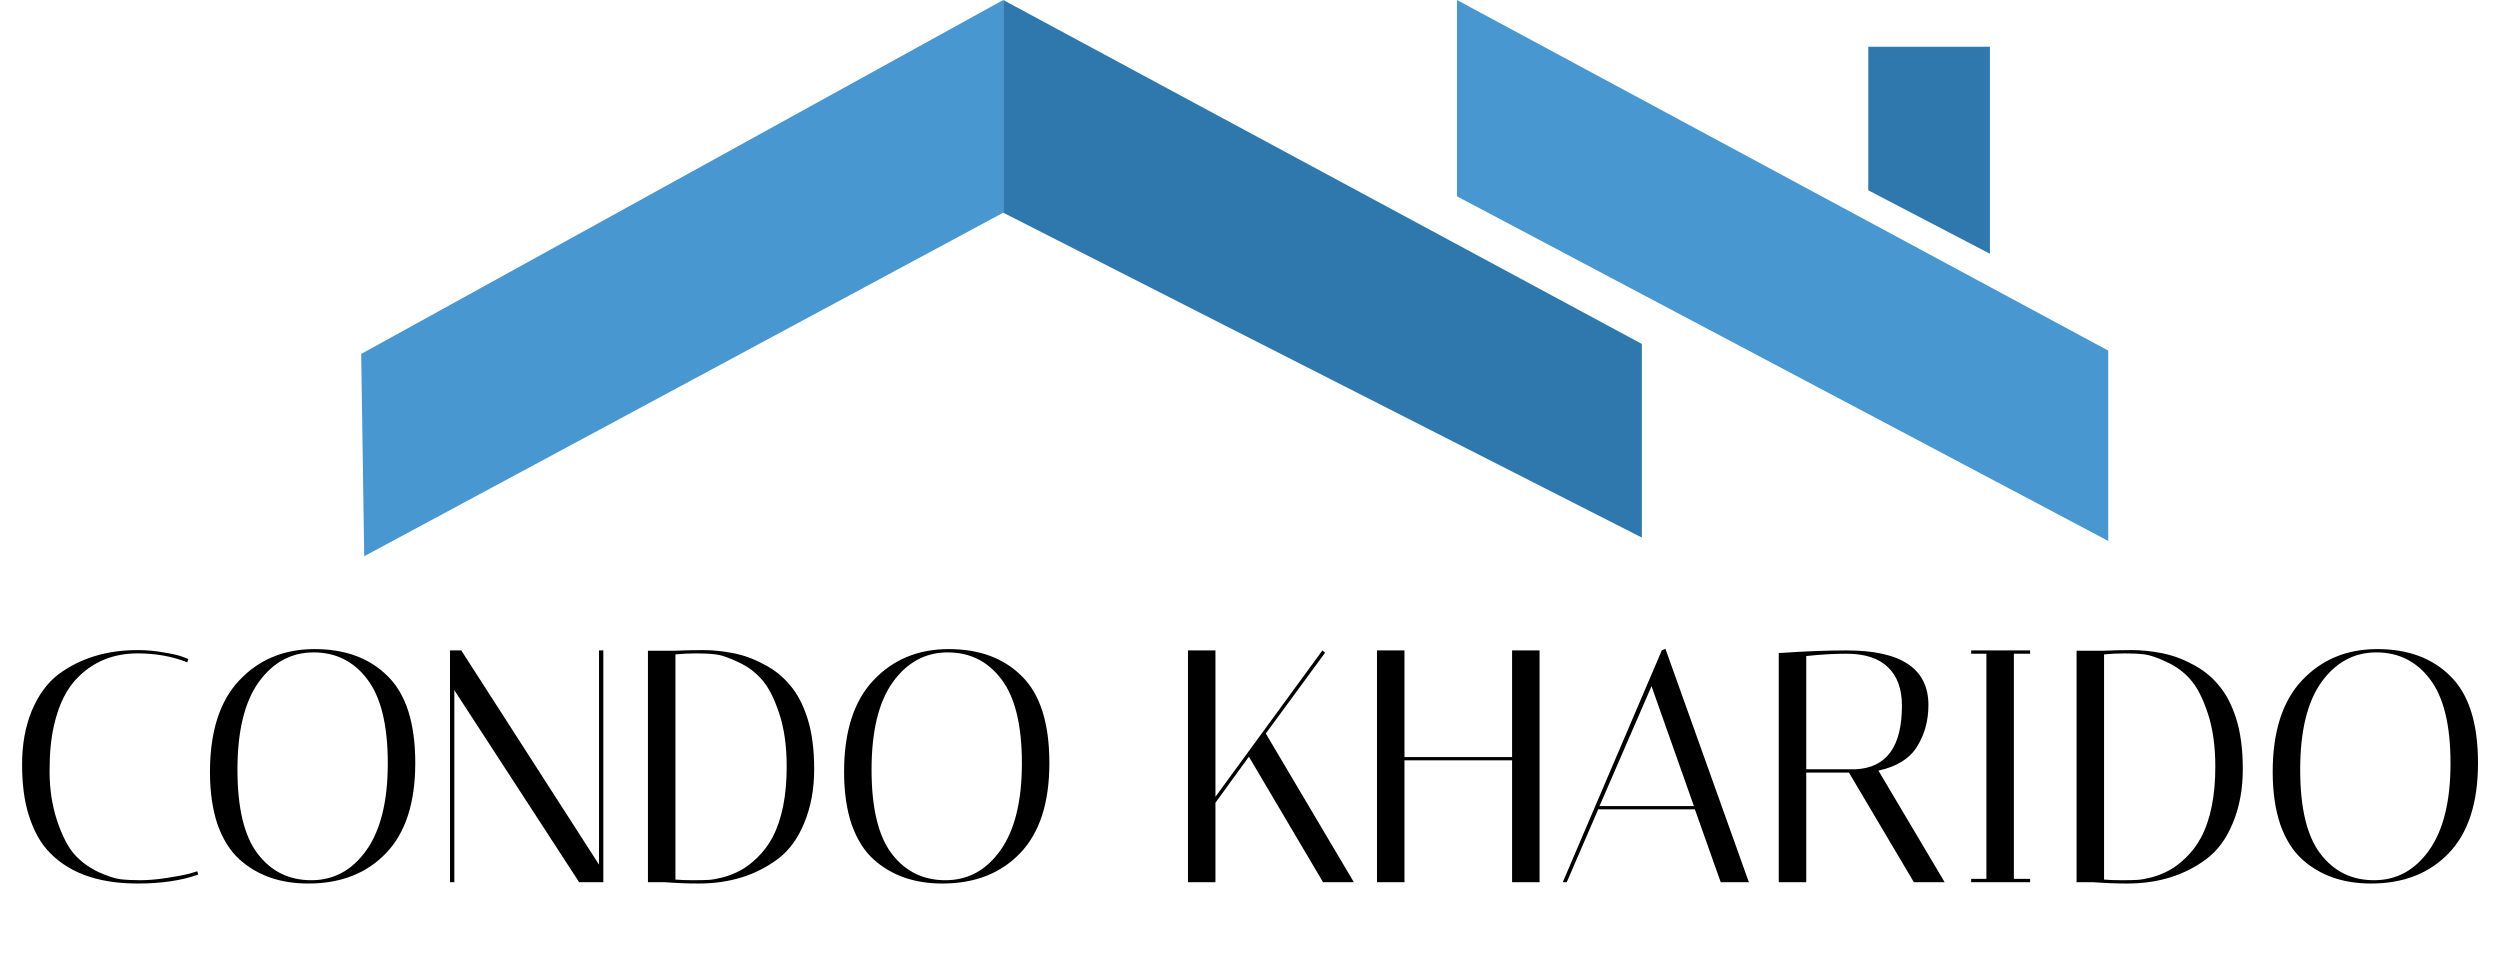 <svg width="151" height="58" viewBox="0 0 151 58" fill="none" xmlns="http://www.w3.org/2000/svg">
<path d="M8.314 53.365C5.821 53.365 3.974 52.658 2.774 51.245C2.347 50.739 2.001 50.065 1.734 49.225C1.467 48.385 1.334 47.365 1.334 46.165C1.334 44.965 1.527 43.892 1.914 42.945C2.314 41.985 2.854 41.245 3.534 40.725C4.854 39.752 6.447 39.265 8.314 39.265C8.847 39.265 9.367 39.312 9.874 39.405C10.381 39.485 10.761 39.572 11.014 39.665L11.374 39.805L11.314 40.005C10.407 39.645 9.407 39.465 8.314 39.465C6.901 39.465 5.721 39.925 4.774 40.845C4.054 41.525 3.547 42.525 3.254 43.845C3.081 44.592 2.994 45.505 2.994 46.585C2.994 47.665 3.147 48.665 3.454 49.585C3.761 50.492 4.107 51.165 4.494 51.605C4.894 52.045 5.374 52.398 5.934 52.665C6.494 52.919 6.941 53.065 7.274 53.105C7.607 53.145 8.007 53.165 8.474 53.165C8.954 53.165 9.494 53.118 10.094 53.025C10.694 52.932 11.147 52.845 11.454 52.765L11.914 52.625L11.974 52.825C10.961 53.185 9.741 53.365 8.314 53.365ZM12.682 46.625C12.682 44.199 13.268 42.358 14.442 41.105C15.628 39.839 17.148 39.205 19.002 39.205C20.855 39.205 22.328 39.752 23.422 40.845C24.528 41.938 25.082 43.685 25.082 46.085C25.082 48.485 24.495 50.298 23.322 51.525C22.148 52.752 20.582 53.365 18.622 53.365C16.928 53.365 15.542 52.879 14.462 51.905C13.902 51.398 13.462 50.699 13.142 49.805C12.835 48.898 12.682 47.839 12.682 46.625ZM18.942 39.405C17.595 39.405 16.488 40.005 15.622 41.205C14.768 42.405 14.342 44.165 14.342 46.485C14.342 48.805 14.748 50.498 15.562 51.565C16.375 52.632 17.455 53.165 18.802 53.165C20.162 53.165 21.268 52.565 22.122 51.365C22.988 50.152 23.422 48.398 23.422 46.105C23.422 43.798 23.008 42.105 22.182 41.025C21.368 39.945 20.288 39.405 18.942 39.405ZM27.441 53.285H27.181V39.285H27.861L36.181 52.225V39.285H36.441V53.285H34.981L27.441 41.685V53.285ZM40.736 39.305C41.323 39.279 41.896 39.265 42.456 39.265C43.03 39.265 43.63 39.325 44.256 39.445C44.896 39.565 45.523 39.792 46.136 40.125C46.763 40.445 47.29 40.865 47.716 41.385C48.156 41.892 48.51 42.565 48.776 43.405C49.043 44.245 49.176 45.265 49.176 46.465C49.176 47.665 48.976 48.745 48.576 49.705C48.19 50.652 47.656 51.379 46.976 51.885C45.656 52.872 44.063 53.365 42.196 53.365C41.543 53.365 40.856 53.339 40.136 53.285H39.136V39.305H40.736ZM40.796 53.125C41.076 53.152 41.43 53.165 41.856 53.165C42.283 53.165 42.603 53.158 42.816 53.145C43.03 53.132 43.323 53.078 43.696 52.985C44.07 52.879 44.416 52.739 44.736 52.565C45.056 52.392 45.39 52.139 45.736 51.805C46.096 51.459 46.403 51.052 46.656 50.585C47.23 49.492 47.516 48.065 47.516 46.305C47.516 45.052 47.363 43.972 47.056 43.065C46.75 42.145 46.396 41.465 45.996 41.025C45.61 40.585 45.136 40.239 44.576 39.985C44.016 39.718 43.57 39.565 43.236 39.525C42.903 39.485 42.516 39.465 42.076 39.465C41.636 39.465 41.21 39.485 40.796 39.525V53.125ZM50.982 46.625C50.982 44.199 51.569 42.358 52.742 41.105C53.929 39.839 55.449 39.205 57.302 39.205C59.156 39.205 60.629 39.752 61.722 40.845C62.829 41.938 63.382 43.685 63.382 46.085C63.382 48.485 62.796 50.298 61.622 51.525C60.449 52.752 58.882 53.365 56.922 53.365C55.229 53.365 53.842 52.879 52.762 51.905C52.202 51.398 51.762 50.699 51.442 49.805C51.136 48.898 50.982 47.839 50.982 46.625ZM57.242 39.405C55.896 39.405 54.789 40.005 53.922 41.205C53.069 42.405 52.642 44.165 52.642 46.485C52.642 48.805 53.049 50.498 53.862 51.565C54.676 52.632 55.756 53.165 57.102 53.165C58.462 53.165 59.569 52.565 60.422 51.365C61.289 50.152 61.722 48.398 61.722 46.105C61.722 43.798 61.309 42.105 60.482 41.025C59.669 39.945 58.589 39.405 57.242 39.405ZM73.413 39.285V48.125L79.874 39.285L80.034 39.425L76.454 44.305L81.773 53.285H79.913L75.433 45.705L73.413 48.485V53.285H71.754V39.285H73.413ZM84.83 53.285H83.17V39.285H84.83V45.725H91.33V39.285H92.99V53.285H91.33V45.925H84.83V53.285ZM94.631 53.285H94.391L100.371 39.285L100.591 39.185L105.631 53.285H103.931L102.371 48.885H96.531L94.631 53.285ZM99.751 41.445L96.611 48.685H102.311L99.751 41.445ZM107.437 39.445C108.984 39.339 110.35 39.285 111.537 39.285C114.83 39.285 116.477 40.385 116.477 42.585C116.477 43.519 116.25 44.352 115.797 45.085C115.344 45.819 114.564 46.305 113.457 46.545L117.457 53.285H115.597L111.677 46.665H109.097V53.285H107.437V39.445ZM111.537 39.485C110.764 39.485 109.95 39.532 109.097 39.625V46.465H112.057C113.937 46.385 114.877 45.105 114.877 42.625C114.877 41.612 114.597 40.839 114.037 40.305C113.477 39.758 112.644 39.485 111.537 39.485ZM119.058 39.485V39.285H122.618V39.485H121.638V53.085H122.618V53.285H119.058V53.085H119.978V39.485H119.058ZM127.025 39.305C127.612 39.279 128.185 39.265 128.745 39.265C129.319 39.265 129.919 39.325 130.545 39.445C131.185 39.565 131.812 39.792 132.425 40.125C133.052 40.445 133.579 40.865 134.005 41.385C134.445 41.892 134.799 42.565 135.065 43.405C135.332 44.245 135.465 45.265 135.465 46.465C135.465 47.665 135.265 48.745 134.865 49.705C134.479 50.652 133.945 51.379 133.265 51.885C131.945 52.872 130.352 53.365 128.485 53.365C127.832 53.365 127.145 53.339 126.425 53.285H125.425V39.305H127.025ZM127.085 53.125C127.365 53.152 127.719 53.165 128.145 53.165C128.572 53.165 128.892 53.158 129.105 53.145C129.319 53.132 129.612 53.078 129.985 52.985C130.359 52.879 130.705 52.739 131.025 52.565C131.345 52.392 131.679 52.139 132.025 51.805C132.385 51.459 132.692 51.052 132.945 50.585C133.519 49.492 133.805 48.065 133.805 46.305C133.805 45.052 133.652 43.972 133.345 43.065C133.039 42.145 132.685 41.465 132.285 41.025C131.899 40.585 131.425 40.239 130.865 39.985C130.305 39.718 129.859 39.565 129.525 39.525C129.192 39.485 128.805 39.465 128.365 39.465C127.925 39.465 127.499 39.485 127.085 39.525V53.125ZM137.271 46.625C137.271 44.199 137.858 42.358 139.031 41.105C140.218 39.839 141.738 39.205 143.591 39.205C145.445 39.205 146.918 39.752 148.011 40.845C149.118 41.938 149.671 43.685 149.671 46.085C149.671 48.485 149.085 50.298 147.911 51.525C146.738 52.752 145.171 53.365 143.211 53.365C141.518 53.365 140.131 52.879 139.051 51.905C138.491 51.398 138.051 50.699 137.731 49.805C137.425 48.898 137.271 47.839 137.271 46.625ZM143.531 39.405C142.185 39.405 141.078 40.005 140.211 41.205C139.358 42.405 138.931 44.165 138.931 46.485C138.931 48.805 139.338 50.498 140.151 51.565C140.965 52.632 142.045 53.165 143.391 53.165C144.751 53.165 145.858 52.565 146.711 51.365C147.578 50.152 148.011 48.398 148.011 46.105C148.011 43.798 147.598 42.105 146.771 41.025C145.958 39.945 144.878 39.405 143.531 39.405Z" fill="black"/>
<path d="M21.998 33.596L21.816 21.378L60.595 0V12.846L21.998 33.596Z" fill="#4997D0"/>
<path d="M60.594 12.846V0L99.168 20.773V32.47L60.594 12.846Z" fill="#2F78AE"/>
<path d="M88 11.857V0L127.337 21.176V32.672L88 11.857Z" fill="#4997D0"/>
<path d="M120.191 2.823H112.844V11.495L120.191 15.327V2.823Z" fill="#2F78AE"/>
</svg>
